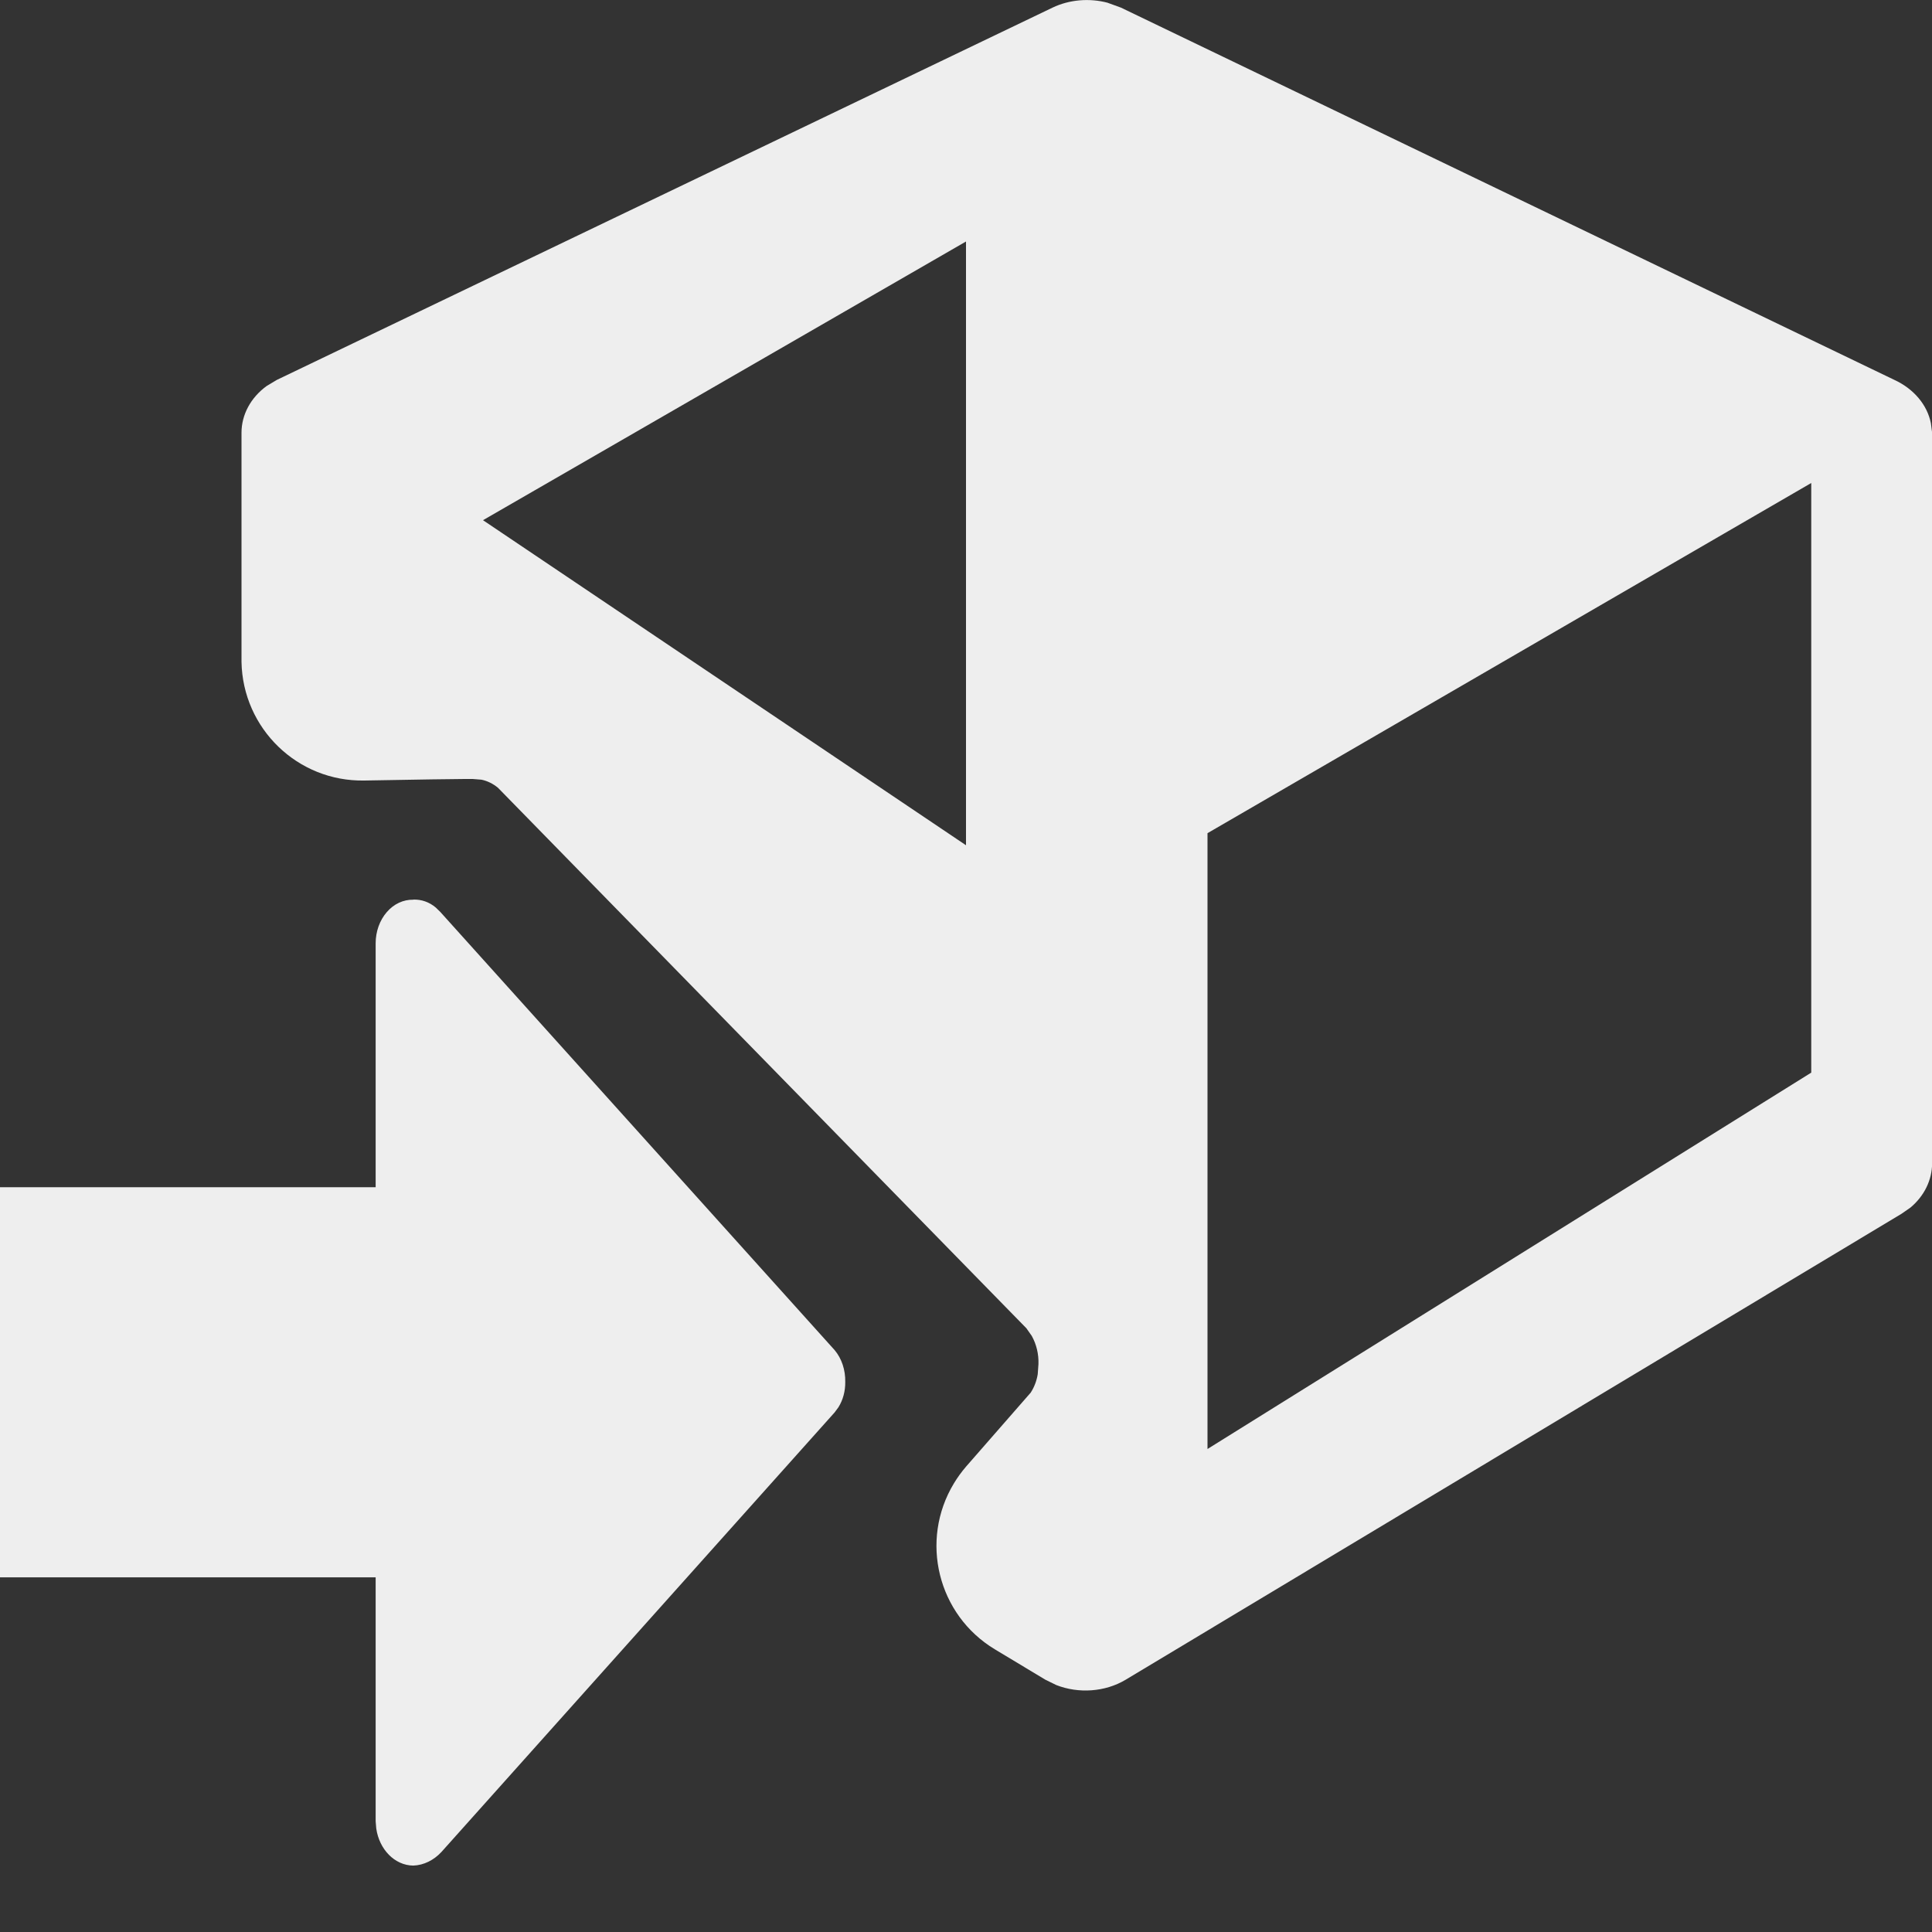 <svg xmlns="http://www.w3.org/2000/svg" width="16" height="16" viewBox="0 0 16 16">
    <rect x="0" y="0" width="16" height="16" fill="#333333" stroke="none"/>
    <path fill="#EEE" d="M3.423 7.45c.067-.002.132.02.186.066l.038.037 3.265 3.628c.059.07.09.165.088.264.001.076-.019.15-.057.21l-.031.042-3.256 3.64c-.064.069-.147.11-.234.113-.154-.002-.281-.134-.306-.307l-.005-.06v-2.02H0V9.832h3.111v-2.02c0-.097.033-.19.092-.258.058-.068.138-.105.22-.103zM9.173.023l.11.04 6.405 3.083c.161.074.273.207.303.36l.01.078v6.048c0 .14-.065.273-.18.369l-.075.052-6.424 3.858c-.171.102-.39.116-.574.044l-.09-.044-.419-.252c-.473-.285-.625-.9-.34-1.373.03-.05.065-.098.103-.142l.534-.611c.029-.045.049-.097.058-.152l.006-.084c.003-.083-.017-.164-.055-.233L8.5 11 4.124 6.524c-.041-.034-.088-.057-.137-.067l-.075-.006h-.047c-.106 0-.389.005-.848.013-.552.01-1.007-.43-1.017-.983V3.584c0-.15.077-.292.208-.387l.085-.051L8.717.063c.14-.067.306-.08.457-.04zM15 4l-5 2.9V12l5-3.117V4zM8 2L4 4.308 8 7V2z"/>
</svg>
